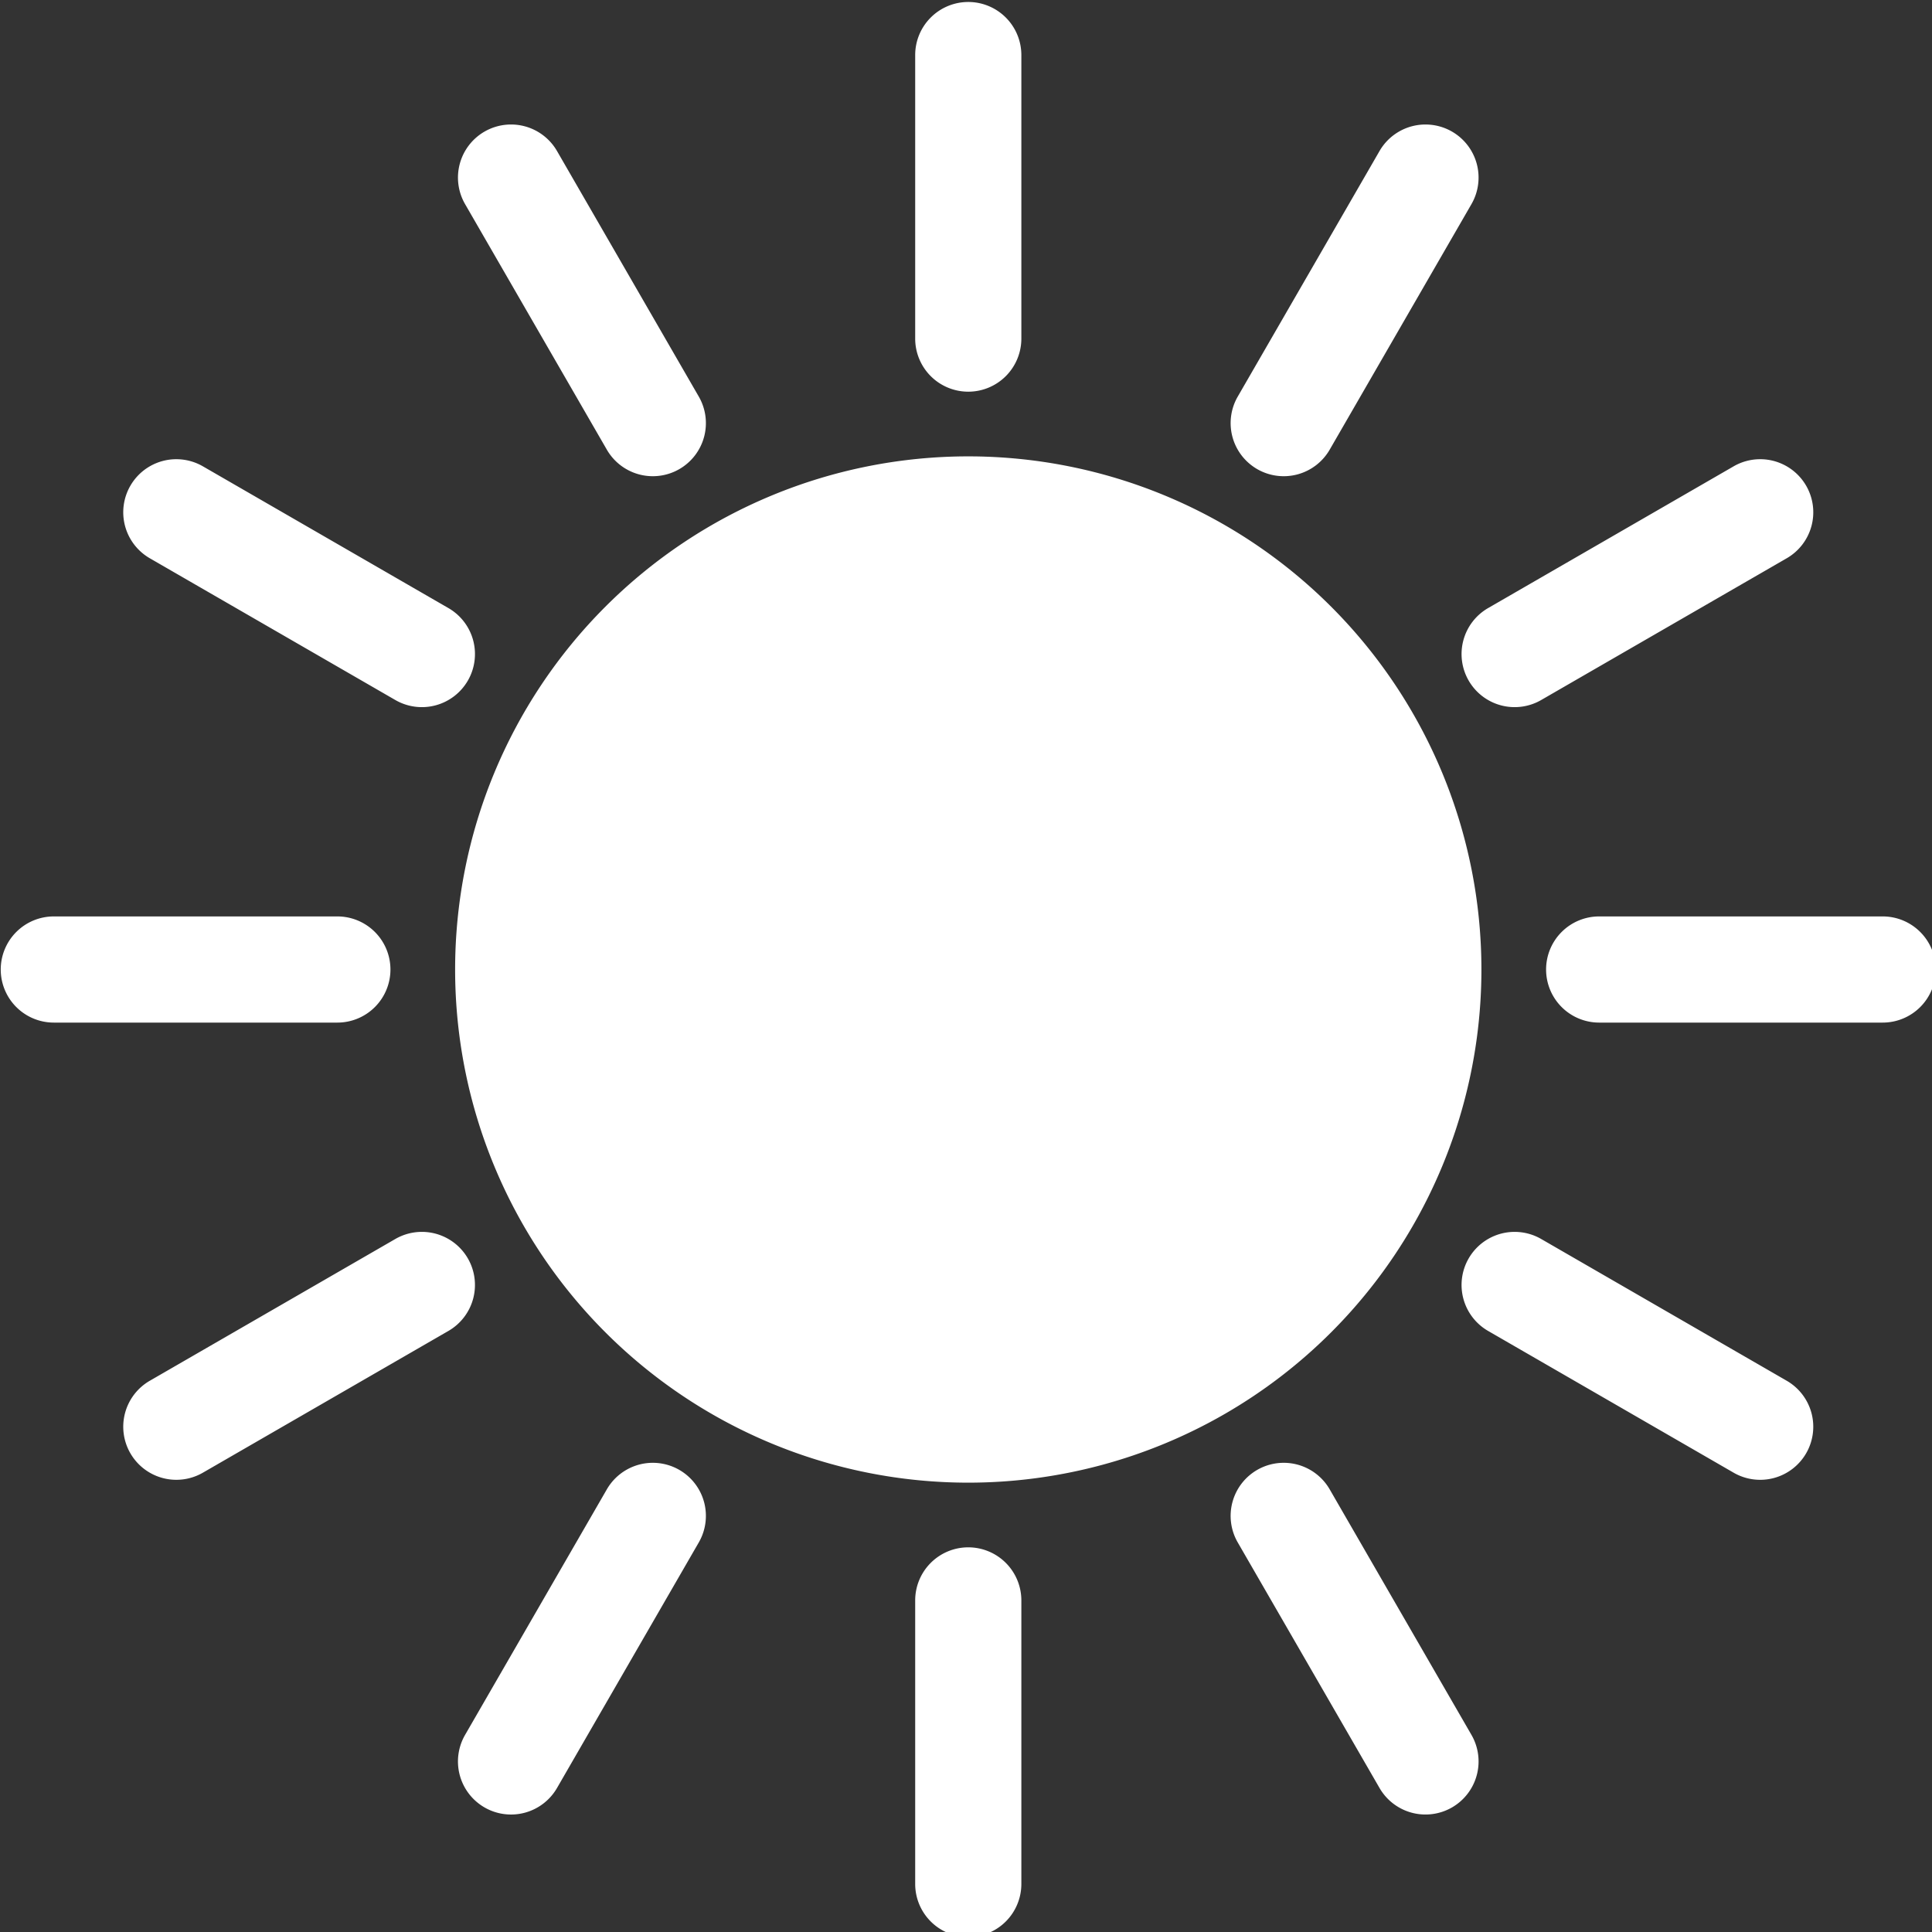 <?xml version="1.0" encoding="UTF-8" standalone="no"?>
<!-- Created with Inkscape (http://www.inkscape.org/) -->

<svg
   width="124.939mm"
   height="124.939mm"
   viewBox="0 0 124.939 124.939"
   version="1.1"
   id="svg5"
   xmlns="http://www.w3.org/2000/svg"
   xmlns:svg="http://www.w3.org/2000/svg">
  <rect x="0" y="0" width="124.939" height="124.939" fill="#333333" stroke="none"/>
  <defs
     id="defs2" />
  <g
     id="layer1"
     transform="translate(-30.767,-81.488)">
    <path
       id="path31"
       style="fill:#ffffff;stroke-width:19.85;stroke-linecap:round;paint-order:markers fill stroke"
       d="m 352.389,307.986 a 12.956,12.956 0 0 0 -12.953,12.955 v 69.189 a 12.956,12.956 0 0 0 12.953,12.955 12.956,12.956 0 0 0 12.955,-12.955 v -69.189 a 12.956,12.956 0 0 0 -12.955,-12.955 z m -111.574,29.898 a 12.956,12.956 0 0 0 -6.479,1.734 12.956,12.956 0 0 0 -4.74,17.695 l 34.594,59.922 a 12.956,12.956 0 0 0 17.697,4.74 12.956,12.956 0 0 0 4.74,-17.695 L 252.033,344.361 a 12.956,12.956 0 0 0 -11.219,-6.477 z m 223.15,0 a 12.956,12.956 0 0 0 -11.219,6.477 l -34.596,59.92 a 12.956,12.956 0 0 0 4.742,17.695 12.956,12.956 0 0 0 17.695,-4.74 l 34.596,-59.922 a 12.956,12.956 0 0 0 -4.742,-17.695 12.956,12.956 0 0 0 -6.477,-1.734 z M 352.389,418.869 A 125.224,125.224 0 0 0 227.166,544.092 125.224,125.224 0 0 0 352.389,669.316 125.224,125.224 0 0 0 477.613,544.092 125.224,125.224 0 0 0 352.389,418.869 Z m -193.254,0.693 a 12.956,12.956 0 0 0 -11.219,6.477 12.956,12.956 0 0 0 4.742,17.697 l 59.92,34.594 a 12.956,12.956 0 0 0 17.695,-4.74 12.956,12.956 0 0 0 -4.74,-17.697 l -59.922,-34.594 a 12.956,12.956 0 0 0 -6.477,-1.736 z m 386.51,0 a 12.956,12.956 0 0 0 -6.479,1.736 l -59.92,34.594 a 12.956,12.956 0 0 0 -4.742,17.697 12.956,12.956 0 0 0 17.697,4.74 l 59.92,-34.594 a 12.956,12.956 0 0 0 4.742,-17.697 12.956,12.956 0 0 0 -11.219,-6.477 z M 129.238,531.139 a 12.956,12.956 0 0 0 -12.955,12.953 12.956,12.956 0 0 0 12.955,12.955 h 69.189 a 12.956,12.956 0 0 0 12.955,-12.955 12.956,12.956 0 0 0 -12.955,-12.953 z m 377.111,0 a 12.956,12.956 0 0 0 -12.953,12.953 12.956,12.956 0 0 0 12.953,12.955 h 69.191 a 12.956,12.956 0 0 0 12.953,-12.955 12.956,12.956 0 0 0 -12.953,-12.953 z m -287.295,76.98 a 12.956,12.956 0 0 0 -6.477,1.734 l -59.92,34.596 a 12.956,12.956 0 0 0 -4.742,17.695 12.956,12.956 0 0 0 17.695,4.742 l 59.922,-34.596 a 12.956,12.956 0 0 0 4.74,-17.695 12.956,12.956 0 0 0 -11.219,-6.477 z m 266.668,0 a 12.956,12.956 0 0 0 -11.219,6.477 12.956,12.956 0 0 0 4.742,17.695 l 59.92,34.596 a 12.956,12.956 0 0 0 17.697,-4.742 12.956,12.956 0 0 0 -4.742,-17.695 l -59.92,-34.596 a 12.956,12.956 0 0 0 -6.479,-1.734 z M 275.408,664.473 a 12.956,12.956 0 0 0 -11.219,6.477 l -34.594,59.92 a 12.956,12.956 0 0 0 4.74,17.697 12.956,12.956 0 0 0 17.697,-4.742 l 34.594,-59.92 a 12.956,12.956 0 0 0 -4.74,-17.697 12.956,12.956 0 0 0 -6.479,-1.734 z m 153.961,0 a 12.956,12.956 0 0 0 -6.477,1.734 12.956,12.956 0 0 0 -4.742,17.697 l 34.596,59.92 a 12.956,12.956 0 0 0 17.695,4.742 12.956,12.956 0 0 0 4.742,-17.697 l -34.596,-59.92 a 12.956,12.956 0 0 0 -11.219,-6.477 z m -76.98,20.627 a 12.956,12.956 0 0 0 -12.953,12.953 v 69.191 a 12.956,12.956 0 0 0 12.953,12.953 12.956,12.956 0 0 0 12.955,-12.953 v -69.191 a 12.956,12.956 0 0 0 -12.955,-12.953 z"
       transform="scale(0.265)" />
  </g>
</svg>
